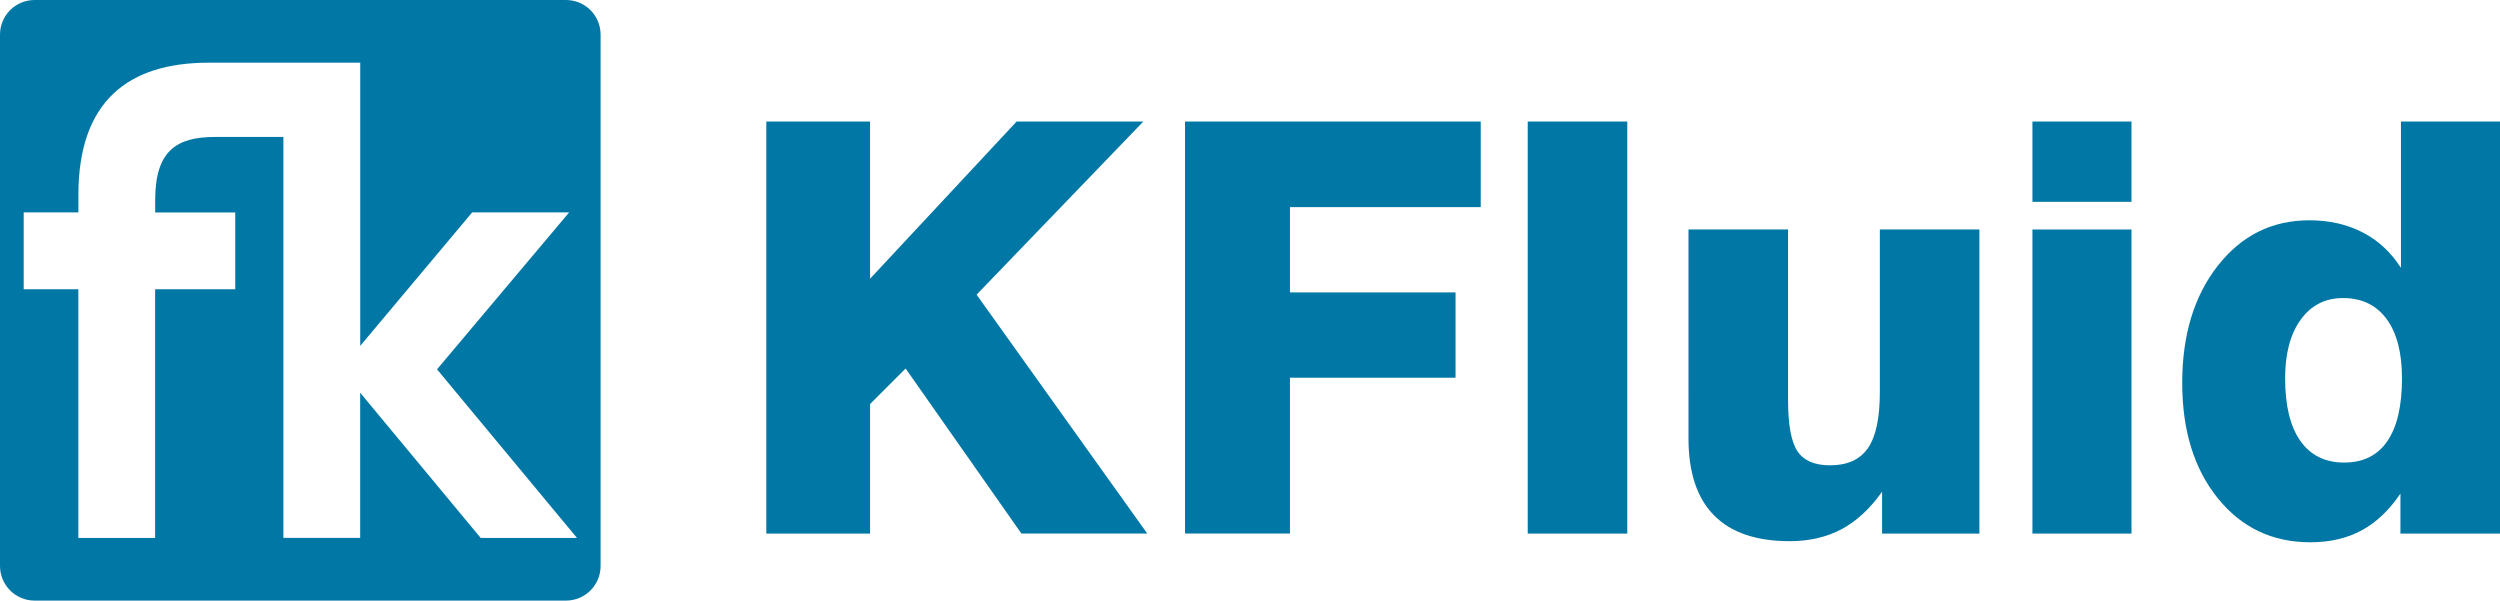 <?xml version="1.0" encoding="utf-8"?>
<!-- Generator: Adobe Illustrator 25.4.1, SVG Export Plug-In . SVG Version: 6.00 Build 0)  -->
<svg version="1.1" id="Слой_1" xmlns="http://www.w3.org/2000/svg" xmlns:xlink="http://www.w3.org/1999/xlink" x="0px" y="0px"
	 viewBox="0 0 434.65 104.42" style="enable-background:new 0 0 434.65 104.42;" xml:space="preserve">
<style type="text/css">
	.st0{fill:#0177A6;}
</style>
<g>
	<path class="st0" d="M98.4,0H6.02C2.69,0,0,2.69,0,6.02V98.4c0,3.32,2.69,6.02,6.02,6.02H98.4c3.32,0,6.02-2.69,6.02-6.02V6.02
		C104.42,2.69,101.73,0,98.4,0z M83.56,93.51L62.62,68.28v25.23H49.27V23.81H37.39c-6.68,0-10.41,2.38-10.41,10.98v2.15h13.92v13.35
		H26.97v43.23H13.62V50.29H4.12V36.93h9.51v-3.06c0-16.3,8.71-22.97,22.63-22.97h26.37v49.23l19.46-23.2h16.86L75.98,64.21
		l24.33,29.31H83.56z"/>
	<g>
		<path class="st0" d="M133.23,92.77V21.13h18.04v27.33l25.48-27.33h22.03l-28.99,30.1l29.67,41.53h-21.88l-20.13-28.69l-6.18,6.18
			v22.52H133.23z"/>
		<path class="st0" d="M206.03,92.77V21.13h51.41v14.88h-33.17v14.83h28.79v14.83h-28.79v27.09H206.03z"/>
		<path class="st0" d="M265.61,92.77V21.13h17.31v71.64H265.61z"/>
		<path class="st0" d="M344.14,39.9v52.87h-16.92v-7.29c-2.08,2.95-4.42,5.12-7.03,6.52c-2.61,1.39-5.62,2.09-9.02,2.09
			c-5.84,0-10.23-1.5-13.18-4.5c-2.95-3-4.43-7.45-4.43-13.35V39.9h17.31v29.57c0,4.35,0.54,7.34,1.63,8.97
			c1.09,1.64,2.97,2.46,5.67,2.46c3.02,0,5.21-1,6.59-2.99c1.38-1.99,2.07-5.24,2.07-9.75V39.9H344.14z"/>
		<path class="st0" d="M353.36,35.09V21.13h17.22v13.96H353.36z M353.36,92.77V39.9h17.22v52.87H353.36z"/>
		<path class="st0" d="M434.65,21.13v71.64h-17.31v-6.96c-1.95,2.89-4.19,5.02-6.74,6.4c-2.55,1.38-5.52,2.07-8.92,2.07
			c-6.61,0-11.98-2.55-16.1-7.66c-4.12-5.11-6.18-11.79-6.18-20.06c0-8.33,2.07-15.12,6.2-20.38c4.13-5.25,9.43-7.88,15.88-7.88
			c3.47,0,6.56,0.7,9.26,2.09c2.71,1.39,4.94,3.45,6.69,6.18V21.13H434.65z M397.29,65.78c0,4.73,0.88,8.36,2.65,10.87
			s4.3,3.77,7.61,3.77c3.31,0,5.81-1.24,7.51-3.72c1.7-2.48,2.55-6.12,2.55-10.92c0-4.44-0.89-7.88-2.67-10.31
			c-1.78-2.43-4.31-3.65-7.59-3.65c-3.08,0-5.53,1.25-7.34,3.74C398.2,58.06,397.29,61.46,397.29,65.78z"/>
	</g>
</g>
</svg>
